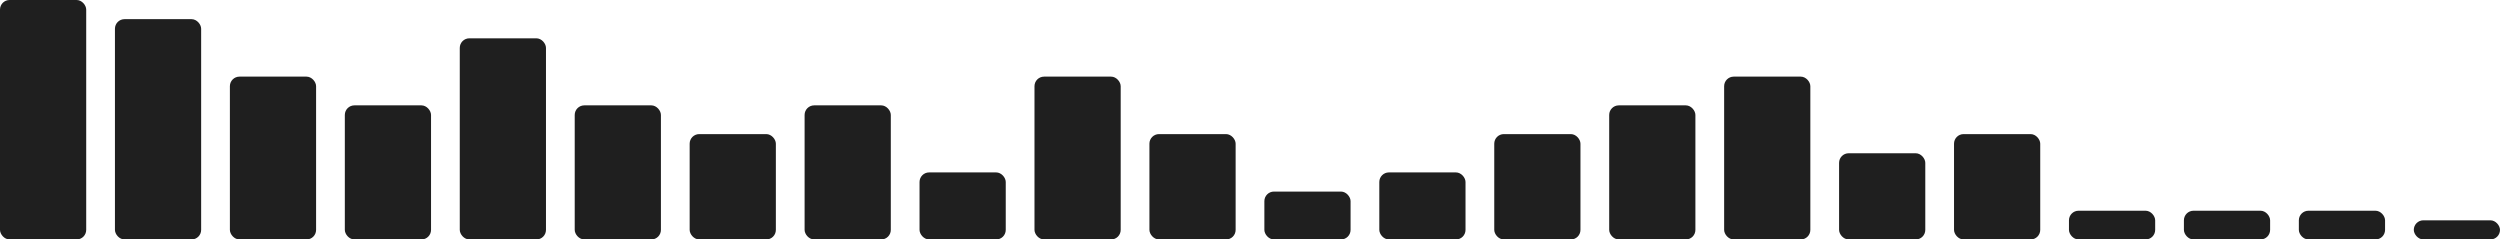 <svg width="261" height="25" viewBox="0 0 261 25" fill="none" xmlns="http://www.w3.org/2000/svg">
<rect x="252" y="23" width="9" height="2" rx="1" fill="#1F1F1F"/>
<rect x="240" y="22" width="9" height="3" rx="1" fill="#1F1F1F"/>
<rect x="228" y="22" width="9" height="3" rx="1" fill="#1F1F1F"/>
<rect x="216" y="22" width="9" height="3" rx="1" fill="#1F1F1F"/>
<rect x="204" y="14" width="9" height="11" rx="1" fill="#1F1F1F"/>
<rect x="192" y="16" width="9" height="9" rx="1" fill="#1F1F1F"/>
<rect x="180" y="8" width="9" height="17" rx="1" fill="#1F1F1F"/>
<rect x="168" y="11" width="9" height="14" rx="1" fill="#1F1F1F"/>
<rect x="156" y="14" width="9" height="11" rx="1" fill="#1F1F1F"/>
<rect x="144" y="18" width="9" height="7" rx="1" fill="#1F1F1F"/>
<rect x="132" y="20" width="9" height="5" rx="1" fill="#1F1F1F"/>
<rect x="120" y="14" width="9" height="11" rx="1" fill="#1F1F1F"/>
<rect x="108" y="8" width="9" height="17" rx="1" fill="#1F1F1F"/>
<rect x="96" y="18" width="9" height="7" rx="1" fill="#1F1F1F"/>
<rect x="84" y="11" width="9" height="14" rx="1" fill="#1F1F1F"/>
<rect x="72" y="14" width="9" height="11" rx="1" fill="#1F1F1F"/>
<rect x="60" y="11" width="9" height="14" rx="1" fill="#1F1F1F"/>
<rect x="48" y="4" width="9" height="21" rx="1" fill="#1F1F1F"/>
<rect x="36" y="11" width="9" height="14" rx="1" fill="#1F1F1F"/>
<rect x="24" y="8" width="9" height="17" rx="1" fill="#1F1F1F"/>
<rect x="12" y="2" width="9" height="23" rx="1" fill="#1F1F1F"/>
<rect width="9" height="25" rx="1" fill="#1F1F1F"/>
</svg>

